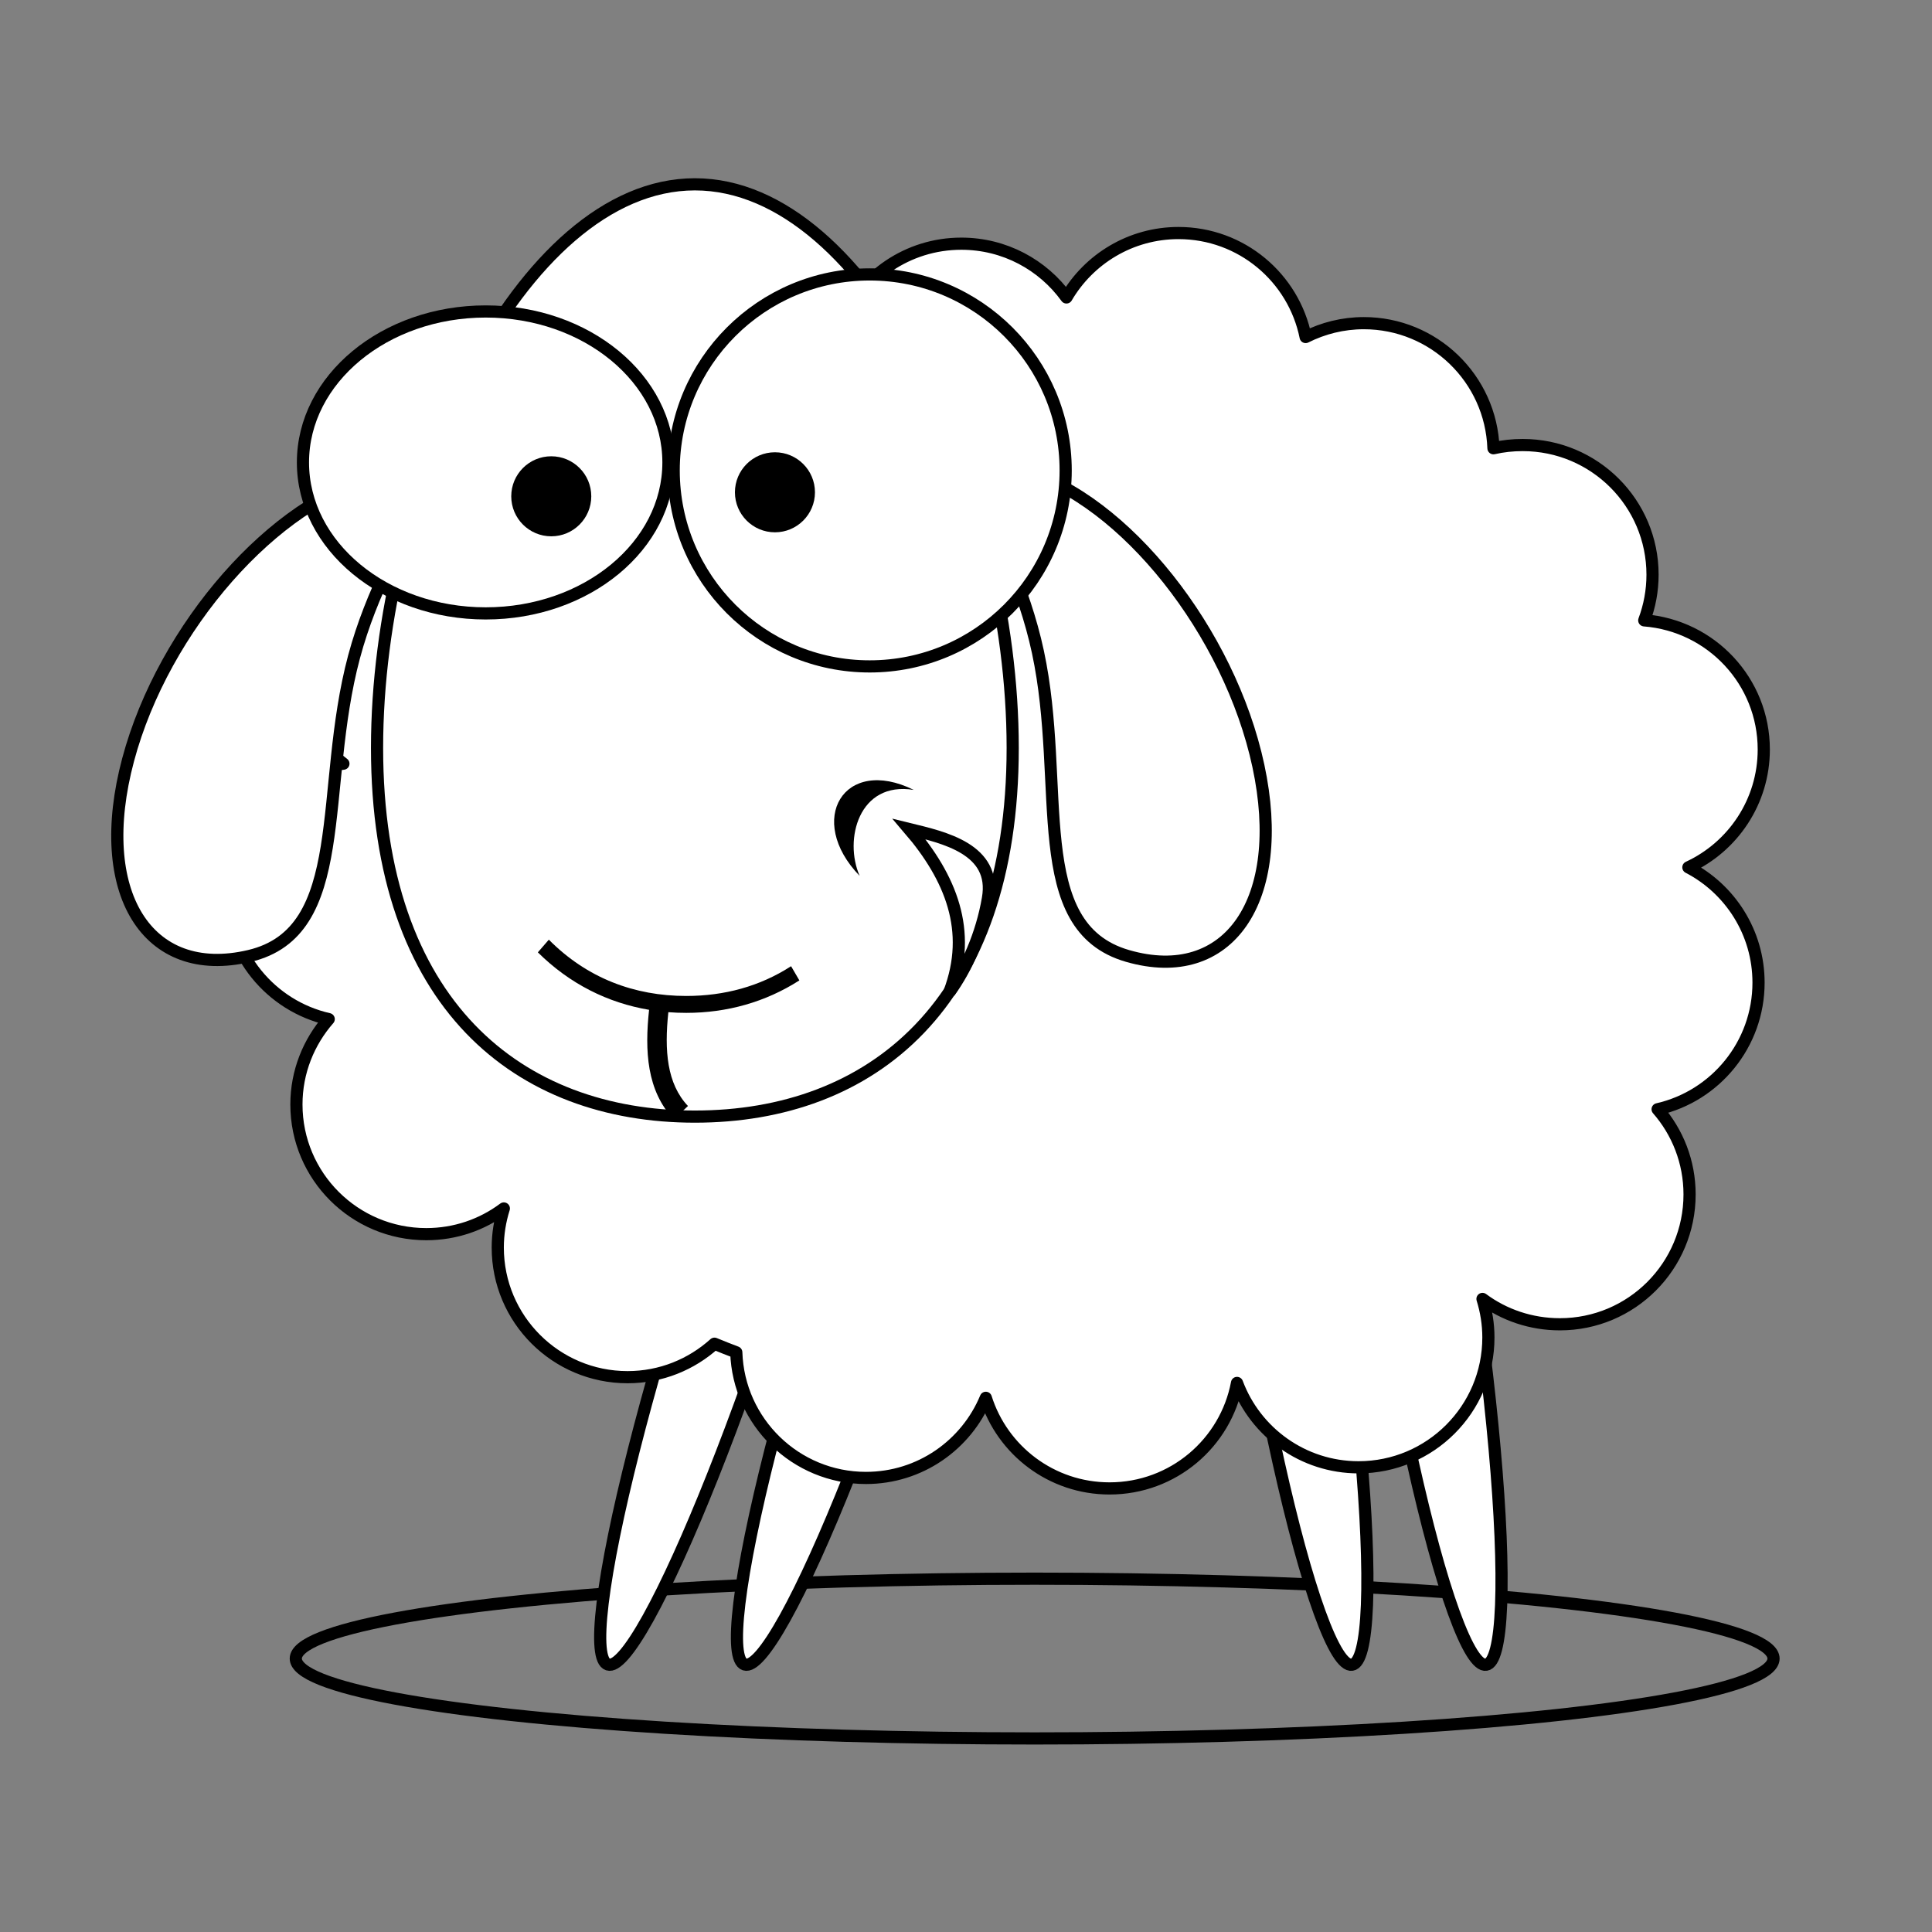 <?xml version="1.0" encoding="UTF-8" standalone="no"?>
<!-- Created with Inkscape (http://www.inkscape.org/) -->

<svg
   xmlns:dc="http://purl.org/dc/elements/1.1/"
   xmlns:cc="http://creativecommons.org/ns#"
   xmlns:rdf="http://www.w3.org/1999/02/22-rdf-syntax-ns#"
   xmlns:svg="http://www.w3.org/2000/svg"
   xmlns="http://www.w3.org/2000/svg"
   xmlns:sodipodi="http://sodipodi.sourceforge.net/DTD/sodipodi-0.dtd"
   xmlns:inkscape="http://www.inkscape.org/namespaces/inkscape"
   id="svg3511"
   sodipodi:docname="Eid-Sheep1.adapted.svg"
   viewBox="0 0 600 600"
   version="1.1"
   inkscape:version="0.92.3 (2405546, 2018-03-11)"
   width="600"
   height="600">
  <rect x="0" y="0" width="600" height="600" fill="#808080" stroke="none"/>
  <defs
     id="defs4228" />
  <sodipodi:namedview
     id="base"
     fit-margin-left="1"
     inkscape:zoom="0.98333333"
     borderopacity="1.0"
     inkscape:current-layer="g4390"
     inkscape:cx="818.32566"
     inkscape:cy="170.31686"
     inkscape:window-maximized="1"
     showgrid="false"
     fit-margin-right="1"
     units="cm"
     inkscape:document-units="mm"
     bordercolor="#666666"
     inkscape:window-x="-9"
     inkscape:window-y="-9"
     fit-margin-bottom="1"
     inkscape:window-width="2560"
     inkscape:pageopacity="0.0"
     inkscape:pageshadow="2"
     pagecolor="#ffffff"
     inkscape:window-height="1373"
     fit-margin-top="1" />
  <g
     id="layer1"
     inkscape:label="Layer 1"
     inkscape:groupmode="layer"
     transform="translate(-210.37,30.97)">
    <ellipse
       ry="24.807"
       rx="229.463"
       cy="484.111"
       cx="531.695"
       style="fill:none;stroke:#000000;stroke-width:3.78;stroke-miterlimit:4;stroke-dasharray:none;stroke-opacity:1"
       id="path4400" />
    <ellipse
       ry="131.476"
       rx="14.884"
       cy="207.652"
       cx="529.603"
       transform="rotate(17.967)"
       style="fill:#ffffff;stroke:#000000;stroke-width:3.78;stroke-linecap:round;stroke-linejoin:round;stroke-miterlimit:4;stroke-dasharray:none"
       id="path4375" />
    <ellipse
       ry="131.476"
       rx="14.884"
       cy="194.551"
       cx="570.003"
       transform="rotate(17.967)"
       style="fill:#ffffff;stroke:#000000;stroke-width:3.78;stroke-linecap:round;stroke-linejoin:round;stroke-miterlimit:4;stroke-dasharray:none"
       id="path4377" />
    <ellipse
       ry="131.476"
       rx="14.884"
       cy="445.566"
       cx="548.135"
       transform="rotate(-8.833)"
       style="fill:#ffffff;stroke:#000000;stroke-width:3.78;stroke-linecap:round;stroke-linejoin:round;stroke-miterlimit:4;stroke-dasharray:none"
       id="path4379" />
    <ellipse
       ry="131.476"
       rx="14.884"
       cy="451.963"
       cx="589.305"
       transform="rotate(-8.833)"
       style="fill:#ffffff;stroke:#000000;stroke-width:3.78;stroke-linecap:round;stroke-linejoin:round;stroke-miterlimit:4;stroke-dasharray:none"
       id="path4381" />
    <path
       inkscape:connector-curvature="0"
       style="fill:#ffffff;stroke:#000000;stroke-width:3.78;stroke-linecap:round;stroke-linejoin:round;stroke-miterlimit:4;stroke-dasharray:none"
       sodipodi:nodetypes="scscscsscscscsscssccscscsscsscscscsscscs"
       d="m 576.373,41.403 c -14.845,0 -27.814,8.054 -34.808,20.002 -7.322,-10.123 -19.208,-16.695 -32.656,-16.695 -16.695,0 -31,10.157 -37.118,24.622 -7.218,-10.877 -19.621,-18.06 -33.652,-18.06 -21.38,0 -38.815,16.656 -40.163,37.696 -5.672,-3.047 -12.169,-4.778 -19.058,-4.778 -22.259,0 -40.268,18.062 -40.268,40.32 0,3.128 0.323,6.159 0.998,9.083 -21.585,0.766 -38.85,18.495 -38.85,40.268 0,13.242 6.362,24.994 16.223,32.34 -20.219,2.164 -35.962,19.211 -35.962,40.005 0,19.196 13.426,35.265 31.396,39.323 -6.204,7.089 -10.028,16.352 -10.028,26.512 0,22.259 18.062,40.268 40.32,40.268 9.043,0 17.373,-2.951 24.098,-7.98 -1.209,3.832 -1.89,7.896 -1.89,12.128 0,22.259 18.062,40.268 40.32,40.268 10.386,0 19.839,-3.956 26.984,-10.395 2.234,0.926 4.489,1.823 6.772,2.678 0.704,21.644 18.455,39.008 40.268,39.008 16.794,0 31.166,-10.282 37.223,-24.884 5.152,16.325 20.402,28.14 38.43,28.14 19.697,0 36.07,-14.086 39.585,-32.76 5.722,15.294 20.458,26.198 37.748,26.198 22.26,0 40.32,-18.062 40.32,-40.32 0,-4.174 -0.66,-8.184 -1.837,-11.97 6.704,4.976 15.055,7.875 24.044,7.875 22.259,0 40.268,-18.062 40.268,-40.32 0,-10.139 -3.742,-19.377 -9.923,-26.46 17.944,-4.076 31.342,-20.145 31.342,-39.323 0,-15.58 -8.85,-29.098 -21.788,-35.805 13.815,-6.392 23.416,-20.37 23.416,-36.593 0,-21.188 -16.346,-38.489 -37.118,-40.11 1.656,-4.408 2.572,-9.188 2.572,-14.175 0,-22.259 -18.062,-40.268 -40.32,-40.268 -3.128,0 -6.159,0.323 -9.083,0.998 -0.766,-21.585 -18.495,-38.85 -40.268,-38.85 -6.495,0 -12.626,1.576 -18.06,4.305 C 612.131,55.277 595.883,41.405 576.37,41.405 Z"
       id="path3563" />
    <g
       transform="matrix(1.68,0,0,1.68,-0.445,-549.597)"
       id="g4390"
       style="stroke-width:2.25;stroke-miterlimit:4;stroke-dasharray:none">
      <path
         d="m 358.11,450.31 c 5.311,24.786 -5.519,40.505 -24.189,35.11 -18.67,-5.395 -11.257,-31.396 -16.567,-56.182 -5.311,-24.786 -21.333,-38.971 -2.663,-33.576 18.67,5.395 38.11,29.862 43.42,54.648 z"
         inkscape:connector-curvature="0"
         style="fill:#ffffff;stroke:#000000;stroke-width:2.25;stroke-linecap:round;stroke-linejoin:round;stroke-miterlimit:4;stroke-dasharray:none"
         sodipodi:nodetypes="sssss"
         id="path4385" />
      <path
         inkscape:connector-curvature="0"
         style="fill:#ffffff;stroke:#000000;stroke-width:2.25;stroke-linecap:round;stroke-linejoin:round;stroke-miterlimit:4;stroke-dasharray:none"
         sodipodi:nodetypes="sssss"
         d="m 149.17,449.15 c -6.543,24.49 3.488,40.731 22.404,36.276 18.916,-4.455 12.812,-30.794 19.355,-55.283 6.543,-24.49 23.255,-37.856 4.339,-33.401 -18.916,4.455 -39.555,27.919 -46.098,52.409 z"
         id="path4388" />
      <path
         d="m 312.69,446.95 c 0,47.59 -26.304,68.169 -58.752,68.169 -32.448,0 -58.752,-20.579 -58.752,-68.169 0,-47.59 26.304,-104.17 58.752,-104.17 32.448,0 58.752,56.579 58.752,104.17 z"
         inkscape:connector-curvature="0"
         style="fill:#ffffff;stroke:#000000;stroke-width:2.25;stroke-linecap:round;stroke-linejoin:round;stroke-miterlimit:4;stroke-dasharray:none"
         sodipodi:nodetypes="sssss"
         id="path3568" />
      <ellipse
         ry="27.907"
         rx="33.782"
         cy="714.051"
         cx="61.2"
         transform="translate(154.07,-319.86)"
         style="fill:#ffffff;stroke:#000000;stroke-width:2.25;stroke-linecap:round;stroke-linejoin:round;stroke-miterlimit:4;stroke-dasharray:none"
         id="path3571" />
      <circle
         r="36.23"
         cy="708.666"
         cx="143.941"
         transform="translate(142.31,-313)"
         style="fill:#ffffff;stroke:#000000;stroke-width:2.25;stroke-linecap:round;stroke-linejoin:round;stroke-miterlimit:4;stroke-dasharray:none"
         id="path3573" />
      <path
         d="m 226.94,482.41 c 7.07,7.123 15.818,10.406 25.406,10.406 7.022,0 13.593,-1.764 19.375,-5.5 l 1.531,2.625 c -6.277,4.02 -13.402,6 -20.906,6 -1.111,0 -2.218,-0.039 -3.312,-0.125 -0.753,7.104 -0.277,13.206 3.625,17.344 l -2.625,2.469 c -5.004,-5.307 -5.382,-12.673 -4.562,-20.25 -7.621,-1.288 -14.673,-4.788 -20.562,-10.625 0.676,-0.788 1.358,-1.563 2.031,-2.344 z"
         inkscape:connector-curvature="0"
         style="color:#000000;text-indent:0;text-transform:none;fill:#000000;stroke-width:2.25;stroke-miterlimit:4;stroke-dasharray:none"
         id="path3575" />
      <path
         d="m 233.886,400.45 c 0,3.588 -2.909,6.497 -6.497,6.497 -3.588,0 -6.497,-2.909 -6.497,-6.497 0,-3.588 2.909,-6.497 6.497,-6.497 3.588,0 6.497,2.909 6.497,6.497 z"
         inkscape:connector-curvature="0"
         style="fill:#000000;stroke:#000000;stroke-width:1.8;stroke-linecap:round;stroke-linejoin:round;stroke-miterlimit:4;stroke-dasharray:none"
         id="path4370" />
      <path
         d="m 275.236,399.71 c 0,3.588 -2.909,6.497 -6.497,6.497 -3.588,0 -6.497,-2.909 -6.497,-6.497 0,-3.588 2.909,-6.497 6.497,-6.497 3.588,0 6.497,2.909 6.497,6.497 z"
         inkscape:connector-curvature="0"
         style="fill:#000000;stroke:#000000;stroke-width:1.8;stroke-linecap:round;stroke-linejoin:round;stroke-miterlimit:4;stroke-dasharray:none"
         id="path4373" />
    </g>
    <path
       sodipodi:nodetypes="cccc"
       inkscape:connector-curvature="0"
       inkscape:transform-center-x="4.2933697"
       d="m 505.207,277.161 c 7.215,-19.028 0.439,-35.588 -12.49,-50.668 10.648,2.609 27.179,6.162 24.466,21.553 -1.9,11.191 -6.6,21.66 -11.976,29.115 z"
       style="fill:#ffffff;stroke:#000000;stroke-width:3.78;stroke-miterlimit:4;stroke-dasharray:none"
       id="path4406"
       inkscape:transform-center-y="1.2655163e-006" />
    <path
       id="path3097"
       sodipodi:nodetypes="ccc"
       d="m 494.152,214.345 c -17.077,-2.798 -21.771,15.472 -16.807,26.699 -16.822,-17.381 -4.86,-37.414 16.807,-26.699 z"
       style="fill:#000000;stroke-width:3.78;stroke-miterlimit:4;stroke-dasharray:none"
       inkscape:connector-curvature="0" />
  </g>
</svg>
